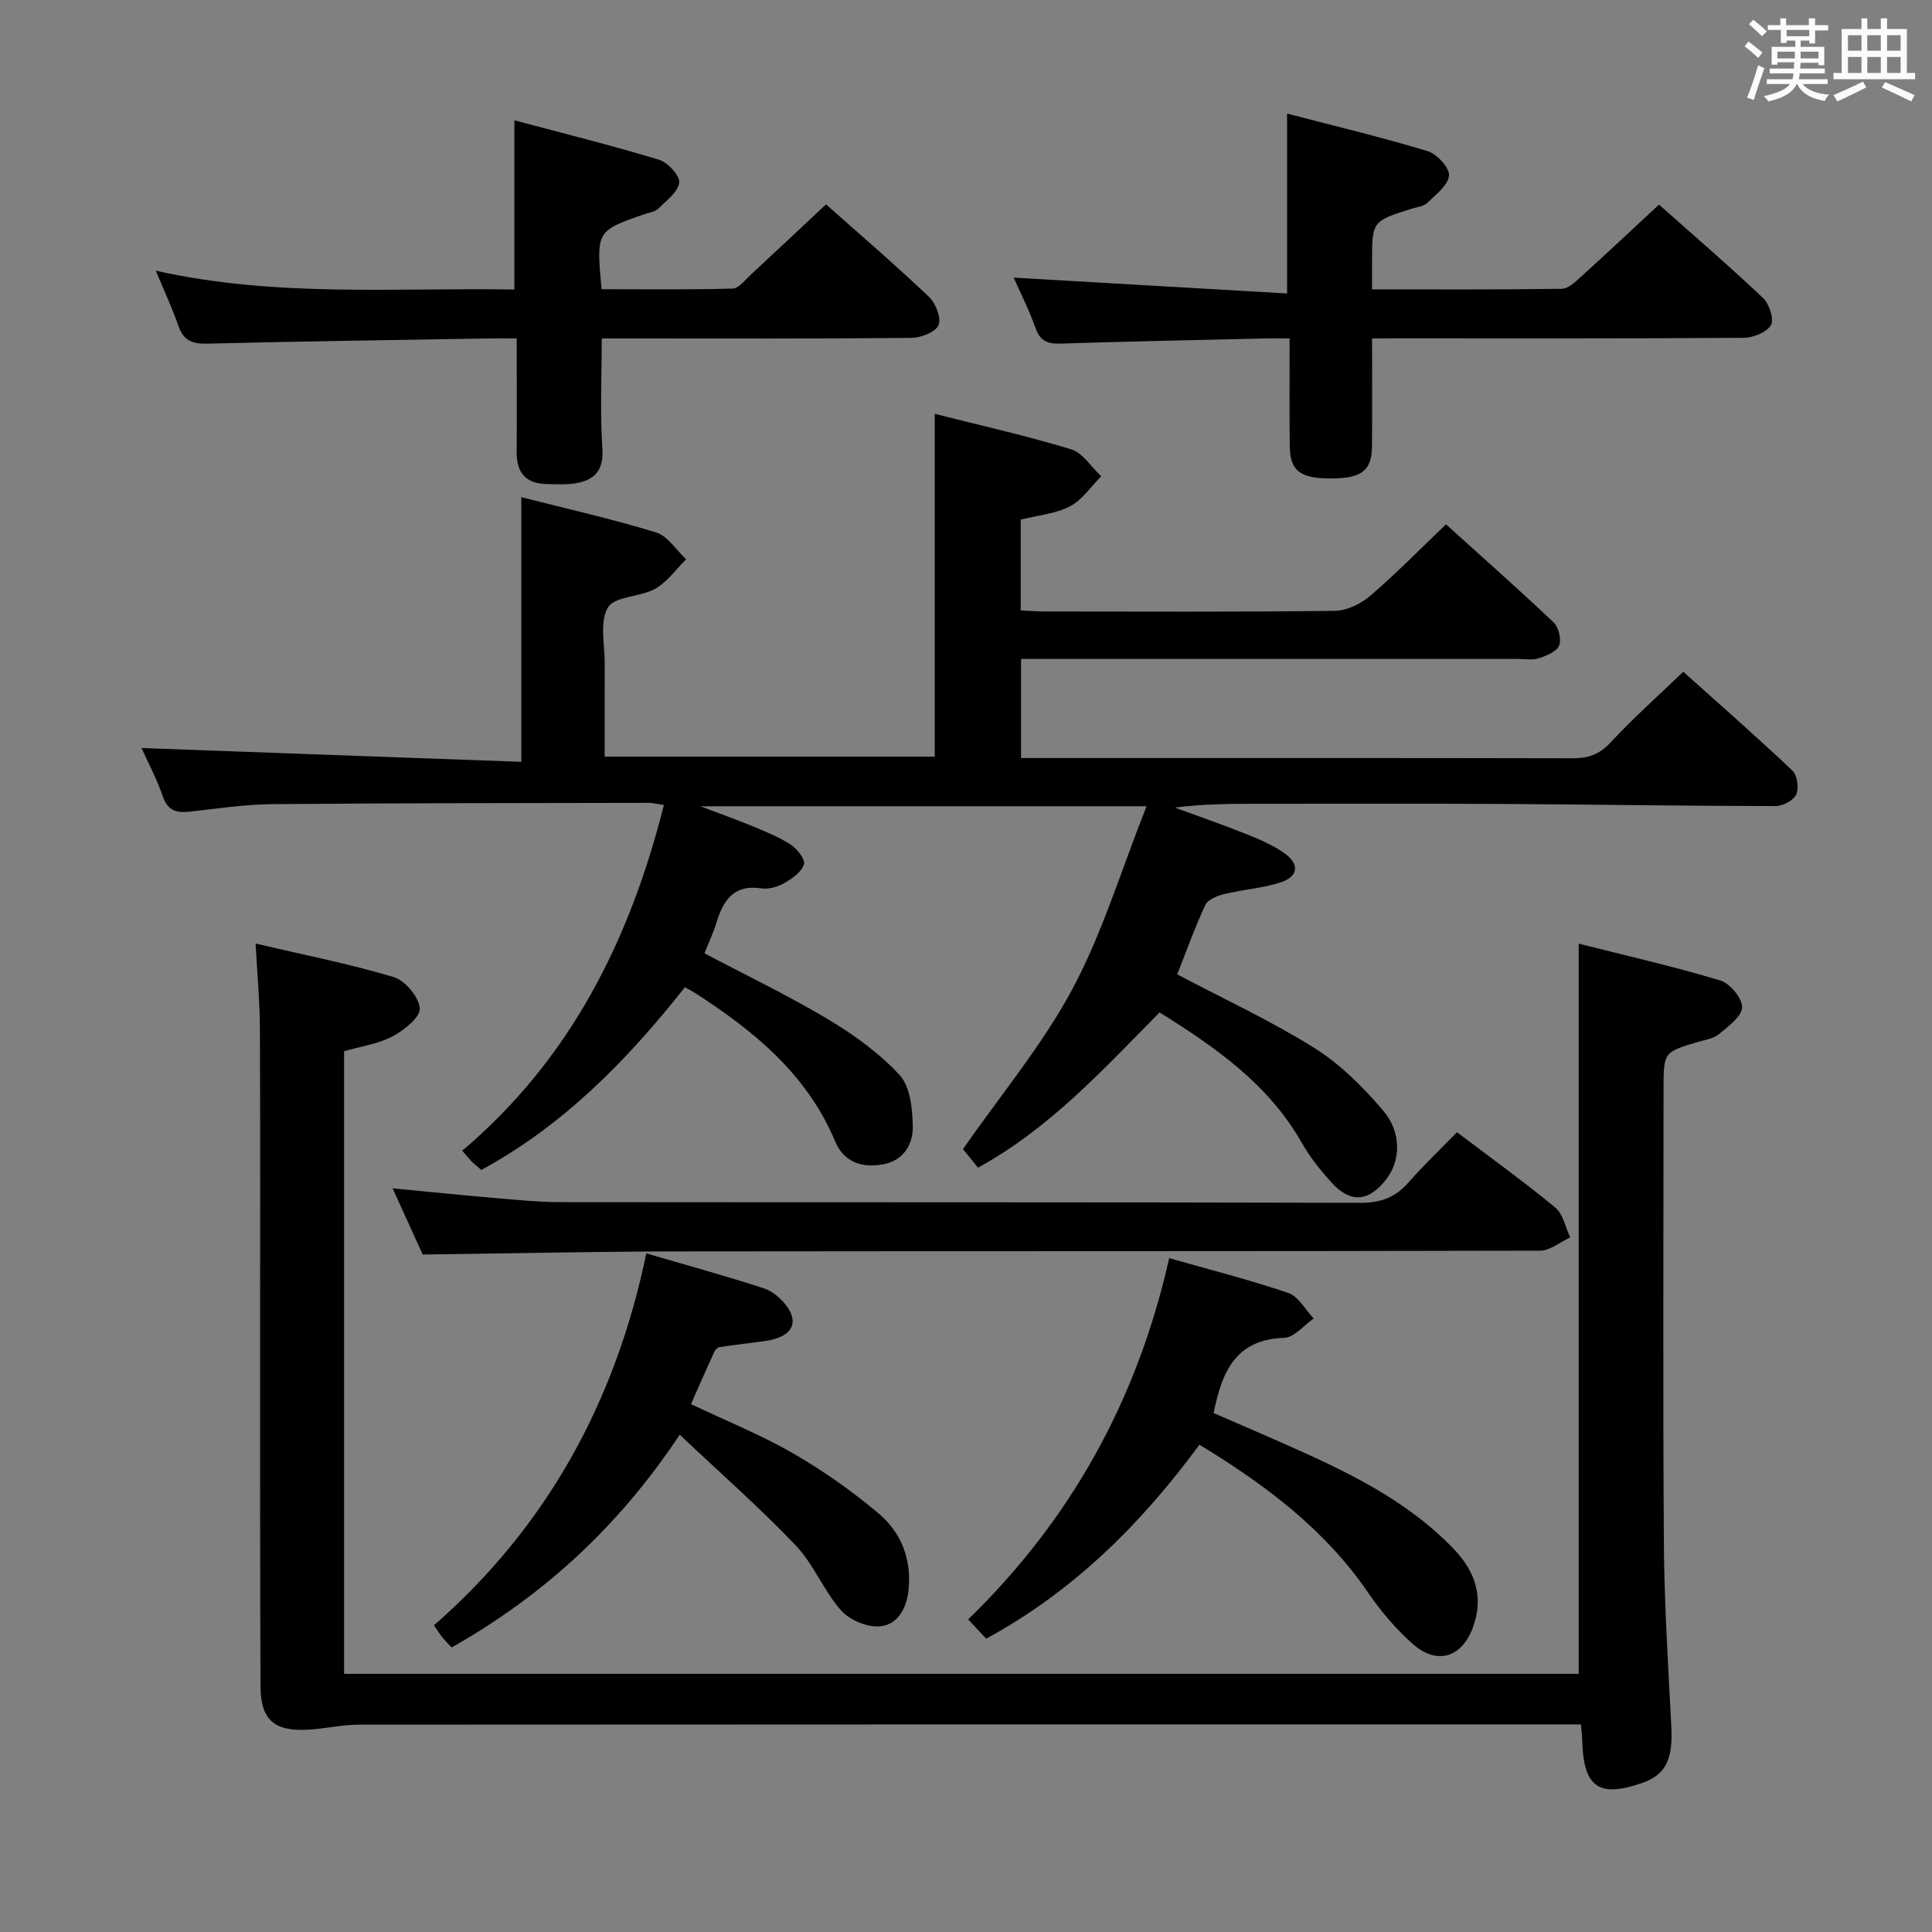 <svg enable-background="new 0 0 400 400" viewBox="0 0 400 400" xmlns="http://www.w3.org/2000/svg"><rect x="0" y="0" width="400" height="400" fill="#808080" stroke="none"/><path d="m361.2 9.6.8-1c.9.7 1.9 1.4 2.9 2.3l-.9 1.1c-1-1-2-1.8-2.8-2.4zm.5 10.6c.9-2.1 1.6-4.3 2.3-6.7.4.2.8.4 1.3.6-.7 2.1-1.5 4.3-2.2 6.6zm.4-15.2.9-.9c1 .8 2 1.6 2.8 2.4l-1 1c-.9-.9-1.8-1.7-2.7-2.5zm12.5-1.2h1.2v1.4h2.7v1.1h-2.7v2.7h-1.2v-.6h-1.8v1.3h4.9v3.8h-1.2v-.5h-3.7c0 .4-.1.9-.1 1.2h5.1v1h-5.2c0 .5-.1.9-.2 1.2h6v1h-5.2c1.1 1.3 2.9 2 5.5 2.2-.4.4-.7.8-.9 1.3-2.9-.5-4.8-1.6-5.7-3.5h-.1c-.8 1.7-2.7 2.9-5.9 3.6-.2-.4-.6-.8-.9-1.1 2.8-.6 4.6-1.4 5.4-2.5h-4.8v-1h5.3c.1-.3.2-.7.2-1.2h-4.9v-1h5c0-.4 0-.8.1-1.3h-3.5v.5h-1.2v-3.7h4.9v-1.3h-1.8v.5h-1.2v-2.7h-2.7v-1h2.6v-1.4h1.2v1.4h4.7v-1.4zm-6.6 8.3h3.6c0-.4 0-.9 0-1.4h-3.6zm1.9-4.6h4.7v-1.3h-4.7zm6.6 3.2h-3.7v1.4h3.7z" fill="#fbfafc"/><path d="m385.3 3.8h1.3v2.2h2.8v-2.2h1.3v2.2h4.1v9.1h1.7v1.3h-16.9v-1.3h1.7v-9.1h4.1v-2.2zm.4 13.1.7 1.2c-1.8.9-3.8 1.9-6 2.9-.2-.4-.5-.8-.8-1.3 2.3-1 4.3-1.9 6.1-2.8zm-3.1-6.4h2.8v-3.2h-2.8zm0 4.6h2.8v-3.3h-2.8zm4-4.6h2.8v-3.2h-2.8zm0 4.6h2.8v-3.3h-2.8zm3.7 1.9c2.1.9 4.1 1.8 6.1 2.7l-.7 1.3c-2.2-1.1-4.2-2-6.1-2.9zm3.2-9.7h-2.8v3.2h2.8v-3.1zm-2.8 7.8h2.8v-3.3h-2.8z" fill="#fbfafc"/><g fill="#010000"><path d="m202.49 241.75c-1.46-1.79-2.6-3.2-3.12-3.84 7.81-11.22 16.41-21.5 22.62-33.06 6.21-11.57 10.04-24.42 15.39-37.92-31.52 0-61.35 0-92.37 0 4.11 1.56 7.39 2.72 10.6 4.05 2.75 1.15 5.58 2.25 8.06 3.86 1.34.87 3.09 3.06 2.78 4.09-.47 1.58-2.4 2.95-4.02 3.88-1.38.79-3.26 1.35-4.79 1.12-5.77-.87-7.91 2.51-9.33 7.16-.62 2.04-1.55 3.99-2.46 6.28 8.71 4.6 17.39 8.76 25.62 13.68 5.35 3.2 10.6 6.99 14.79 11.54 2.2 2.39 2.65 6.96 2.72 10.57.08 3.79-1.93 7.17-6.24 7.92-4.35.75-8.03-.46-9.86-4.83-5.83-13.89-16.84-22.85-29.03-30.7-.54-.35-1.12-.63-2.05-1.15-11.87 15.01-25.03 28.53-42.14 37.82-.7-.6-1.34-1.09-1.91-1.66-.59-.58-1.1-1.24-2.05-2.32 22.3-18.86 34.67-43.46 41.75-71.57-1.57-.23-2.37-.45-3.16-.45-25.99.05-51.99.04-77.98.27-5.63.05-11.25.91-16.86 1.54-2.74.31-4.67-.04-5.73-3.12-1.28-3.71-3.15-7.21-4.42-10.04 26.19.95 52.38 1.91 78.63 2.86 0-18.87 0-36.58 0-54.8 9.15 2.33 18.63 4.47 27.9 7.3 2.42.74 4.17 3.66 6.23 5.57-2.12 2.08-3.93 4.71-6.43 6.11-3.1 1.74-8.38 1.51-9.77 3.87-1.77 3-.63 7.74-.66 11.73-.04 6.29-.01 12.58-.01 19.15h68.34c0-23.52 0-46.89 0-70.98 9.47 2.4 18.96 4.52 28.23 7.34 2.42.74 4.17 3.67 6.23 5.59-2.12 2.12-3.91 4.89-6.45 6.21-2.99 1.56-6.63 1.86-10.21 2.76v18.8c1.76.08 3.38.22 5.01.22 20 .01 40 .12 59.99-.13 2.47-.03 5.37-1.41 7.3-3.06 5.31-4.54 10.21-9.56 15.75-14.85 7.11 6.42 14.8 13.22 22.25 20.27 1.06 1 1.69 3.54 1.17 4.82-.51 1.26-2.63 2.13-4.22 2.64-1.37.44-2.97.13-4.47.13-32.16 0-64.32 0-96.49 0-1.97 0-3.93 0-6.22 0v20.52h5.21c36.33 0 72.66-.03 108.98.05 3.2.01 5.52-.75 7.81-3.22 4.62-4.99 9.73-9.52 15.1-14.69 7.39 6.62 15.12 13.39 22.58 20.44 1.02.96 1.4 3.65.81 4.96-.55 1.23-2.79 2.41-4.29 2.41-18.65-.02-37.29-.33-55.94-.44-16.83-.1-33.66-.03-50.49-.04-5.9 0-11.81 0-17.92.79 5.03 1.85 10.09 3.62 15.07 5.6 2.6 1.04 5.23 2.2 7.52 3.78 3.28 2.27 3.02 4.92-.74 6.12-3.76 1.21-7.82 1.48-11.68 2.42-1.42.35-3.35 1.12-3.87 2.24-2.22 4.78-4 9.77-5.82 14.37 9.73 5.14 19.4 9.61 28.36 15.22 5.37 3.36 10.11 8.09 14.26 12.96 3.93 4.61 3.61 10.49.62 14.3-3.61 4.61-7.34 4.95-11.24.68-2.34-2.57-4.55-5.36-6.26-8.37-6.87-12.04-17.7-19.62-29.39-26.91-11.59 11.71-22.67 23.97-37.59 32.14z"/><path d="m326.85 346.55c0-50.06 0-100.1 0-151.18 9.65 2.44 19.59 4.7 29.34 7.63 2 .6 4.57 3.73 4.49 5.59-.09 1.94-2.91 3.93-4.83 5.55-1.07.89-2.73 1.12-4.15 1.54-7.27 2.13-7.28 2.12-7.28 9.91 0 31.33-.15 62.67.07 94 .09 12.63.89 25.25 1.54 37.87.35 6.78-1.12 9.97-6.03 11.68-8.95 3.12-12.15.89-12.41-8.63-.03-.98-.15-1.95-.27-3.49-1.97 0-3.74 0-5.51 0-82.5 0-165-.01-247.5.05-3.62 0-7.24.91-10.87 1.06-6.81.29-9.48-2.18-9.51-9.08-.1-23.17-.07-46.33-.08-69.5-.01-22.17.06-44.33-.04-66.5-.02-5.6-.55-11.2-.89-17.69 9.99 2.34 19.41 4.18 28.56 6.92 2.39.72 5.25 4.13 5.43 6.5.14 1.82-3.26 4.53-5.64 5.79-3 1.58-6.56 2.07-10.03 3.07v128.91z"/><path d="m106.5 59.94c0-11.82 0-22.91 0-35.03 10 2.67 20.03 5.16 29.91 8.15 1.82.55 4.37 3.27 4.21 4.72-.22 1.95-2.65 3.74-4.32 5.41-.64.64-1.8.79-2.74 1.11-10.13 3.5-10.13 3.5-9.01 15.58 8.98 0 18.06.12 27.12-.13 1.3-.04 2.62-1.81 3.81-2.91 5.11-4.73 10.18-9.51 15.54-14.53 6.78 6.03 14.21 12.41 21.31 19.14 1.4 1.33 2.61 4.44 1.97 5.89-.63 1.46-3.67 2.6-5.66 2.62-19.49.19-38.97.11-58.46.11-1.8 0-3.59 0-5.6 0 0 7.9-.36 15.36.13 22.75.31 4.54-1.53 6.55-5.49 7.23-1.94.33-3.97.19-5.97.17-4.32-.05-6.31-2.31-6.28-6.6.05-7.63.01-15.27.01-23.55-2.13 0-3.9-.03-5.66 0-19.46.33-38.93.59-58.39 1.08-3.13.08-4.94-.64-5.99-3.68-1.24-3.58-2.86-7.04-4.68-11.42 25.01 5.58 49.58 3.48 74.24 3.89z"/><path d="m284.07 70.07c0 8.02.04 15.18-.01 22.33-.04 4.98-2.13 6.62-8.26 6.66-6.58.05-8.71-1.51-8.77-6.71-.09-7.15-.03-14.31-.03-22.28-1.94 0-3.69-.04-5.43.01-13.98.33-27.96.6-41.93 1.06-2.7.09-4.27-.48-5.25-3.23-1.37-3.84-3.23-7.51-4.52-10.43 18.8 1.09 37.6 2.18 56.61 3.28 0-12.91 0-24.62 0-37.24 9.75 2.54 19.51 4.87 29.1 7.77 1.92.58 4.57 3.46 4.42 5.05-.19 2.04-2.75 3.97-4.53 5.69-.76.73-2.13.84-3.23 1.19-8.19 2.58-8.19 2.58-8.17 11.25v5.44c13.42 0 26.36.08 39.3-.12 1.36-.02 2.84-1.48 4.01-2.54 5.3-4.8 10.51-9.7 16.1-14.89 6.74 5.99 14.29 12.49 21.53 19.32 1.3 1.23 2.34 4.44 1.64 5.64-.88 1.5-3.69 2.61-5.67 2.62-23.66.17-47.33.11-70.99.11-1.78.02-3.57.02-5.92.02z"/><path d="m301.65 234.41c7.23 5.48 13.99 10.34 20.38 15.63 1.61 1.33 2.07 4.06 3.06 6.15-2.08.96-4.16 2.74-6.24 2.75-59.33.15-118.66.07-178 .15-17.45.02-34.9.41-53.33.65-1.63-3.59-3.8-8.35-6.24-13.71 7.51.72 14.23 1.41 20.97 1.99 4.64.39 9.29.87 13.93.87 55.17.06 110.33-.01 165.5.14 4.24.01 7.25-1.14 9.97-4.26 3.06-3.5 6.46-6.71 10-10.36z"/><path d="m248.33 299.11c-12.15 16.5-26.1 30.34-44.15 40.16-1.13-1.2-2.23-2.38-3.73-3.99 21.25-20.64 35.02-45.42 41.62-74.8 8.53 2.44 16.7 4.5 24.64 7.21 2.12.72 3.54 3.47 5.28 5.29-2.04 1.4-4.05 3.95-6.13 4.01-9.97.31-12.88 6.94-14.59 15.57 4.57 1.98 9.39 4.05 14.19 6.17 12.81 5.67 25.49 11.56 35.43 21.87 4.5 4.67 6.41 10 4.04 16.39-2.31 6.21-7.43 7.81-12.47 3.34-3.45-3.06-6.53-6.69-9.14-10.5-8.97-13.12-21.21-22.35-34.99-30.72z"/><path d="m140.73 297.04c-12.85 19.33-28.36 33.34-47.23 44.06-.67-.74-1.35-1.41-1.95-2.15-.52-.64-.95-1.35-1.71-2.44 23.41-20.45 37.61-46.33 43.97-77.01 8.52 2.49 16.48 4.67 24.32 7.23 1.88.61 3.74 2.23 4.89 3.89 2.19 3.15.99 5.6-2.78 6.64-.64.18-1.29.31-1.95.4-3.11.42-6.23.78-9.33 1.25-.4.06-.88.56-1.07.97-1.59 3.47-3.12 6.96-4.83 10.83 7.13 3.39 14.39 6.31 21.1 10.17 6.28 3.62 12.3 7.85 17.83 12.54 4.57 3.88 6.75 9.37 6.13 15.64-.38 3.85-2.19 7.29-5.9 7.65-2.62.26-6.3-1.27-8.07-3.27-3.6-4.06-5.65-9.53-9.37-13.44-7.4-7.78-15.5-14.88-24.05-22.96z"/></g></svg>